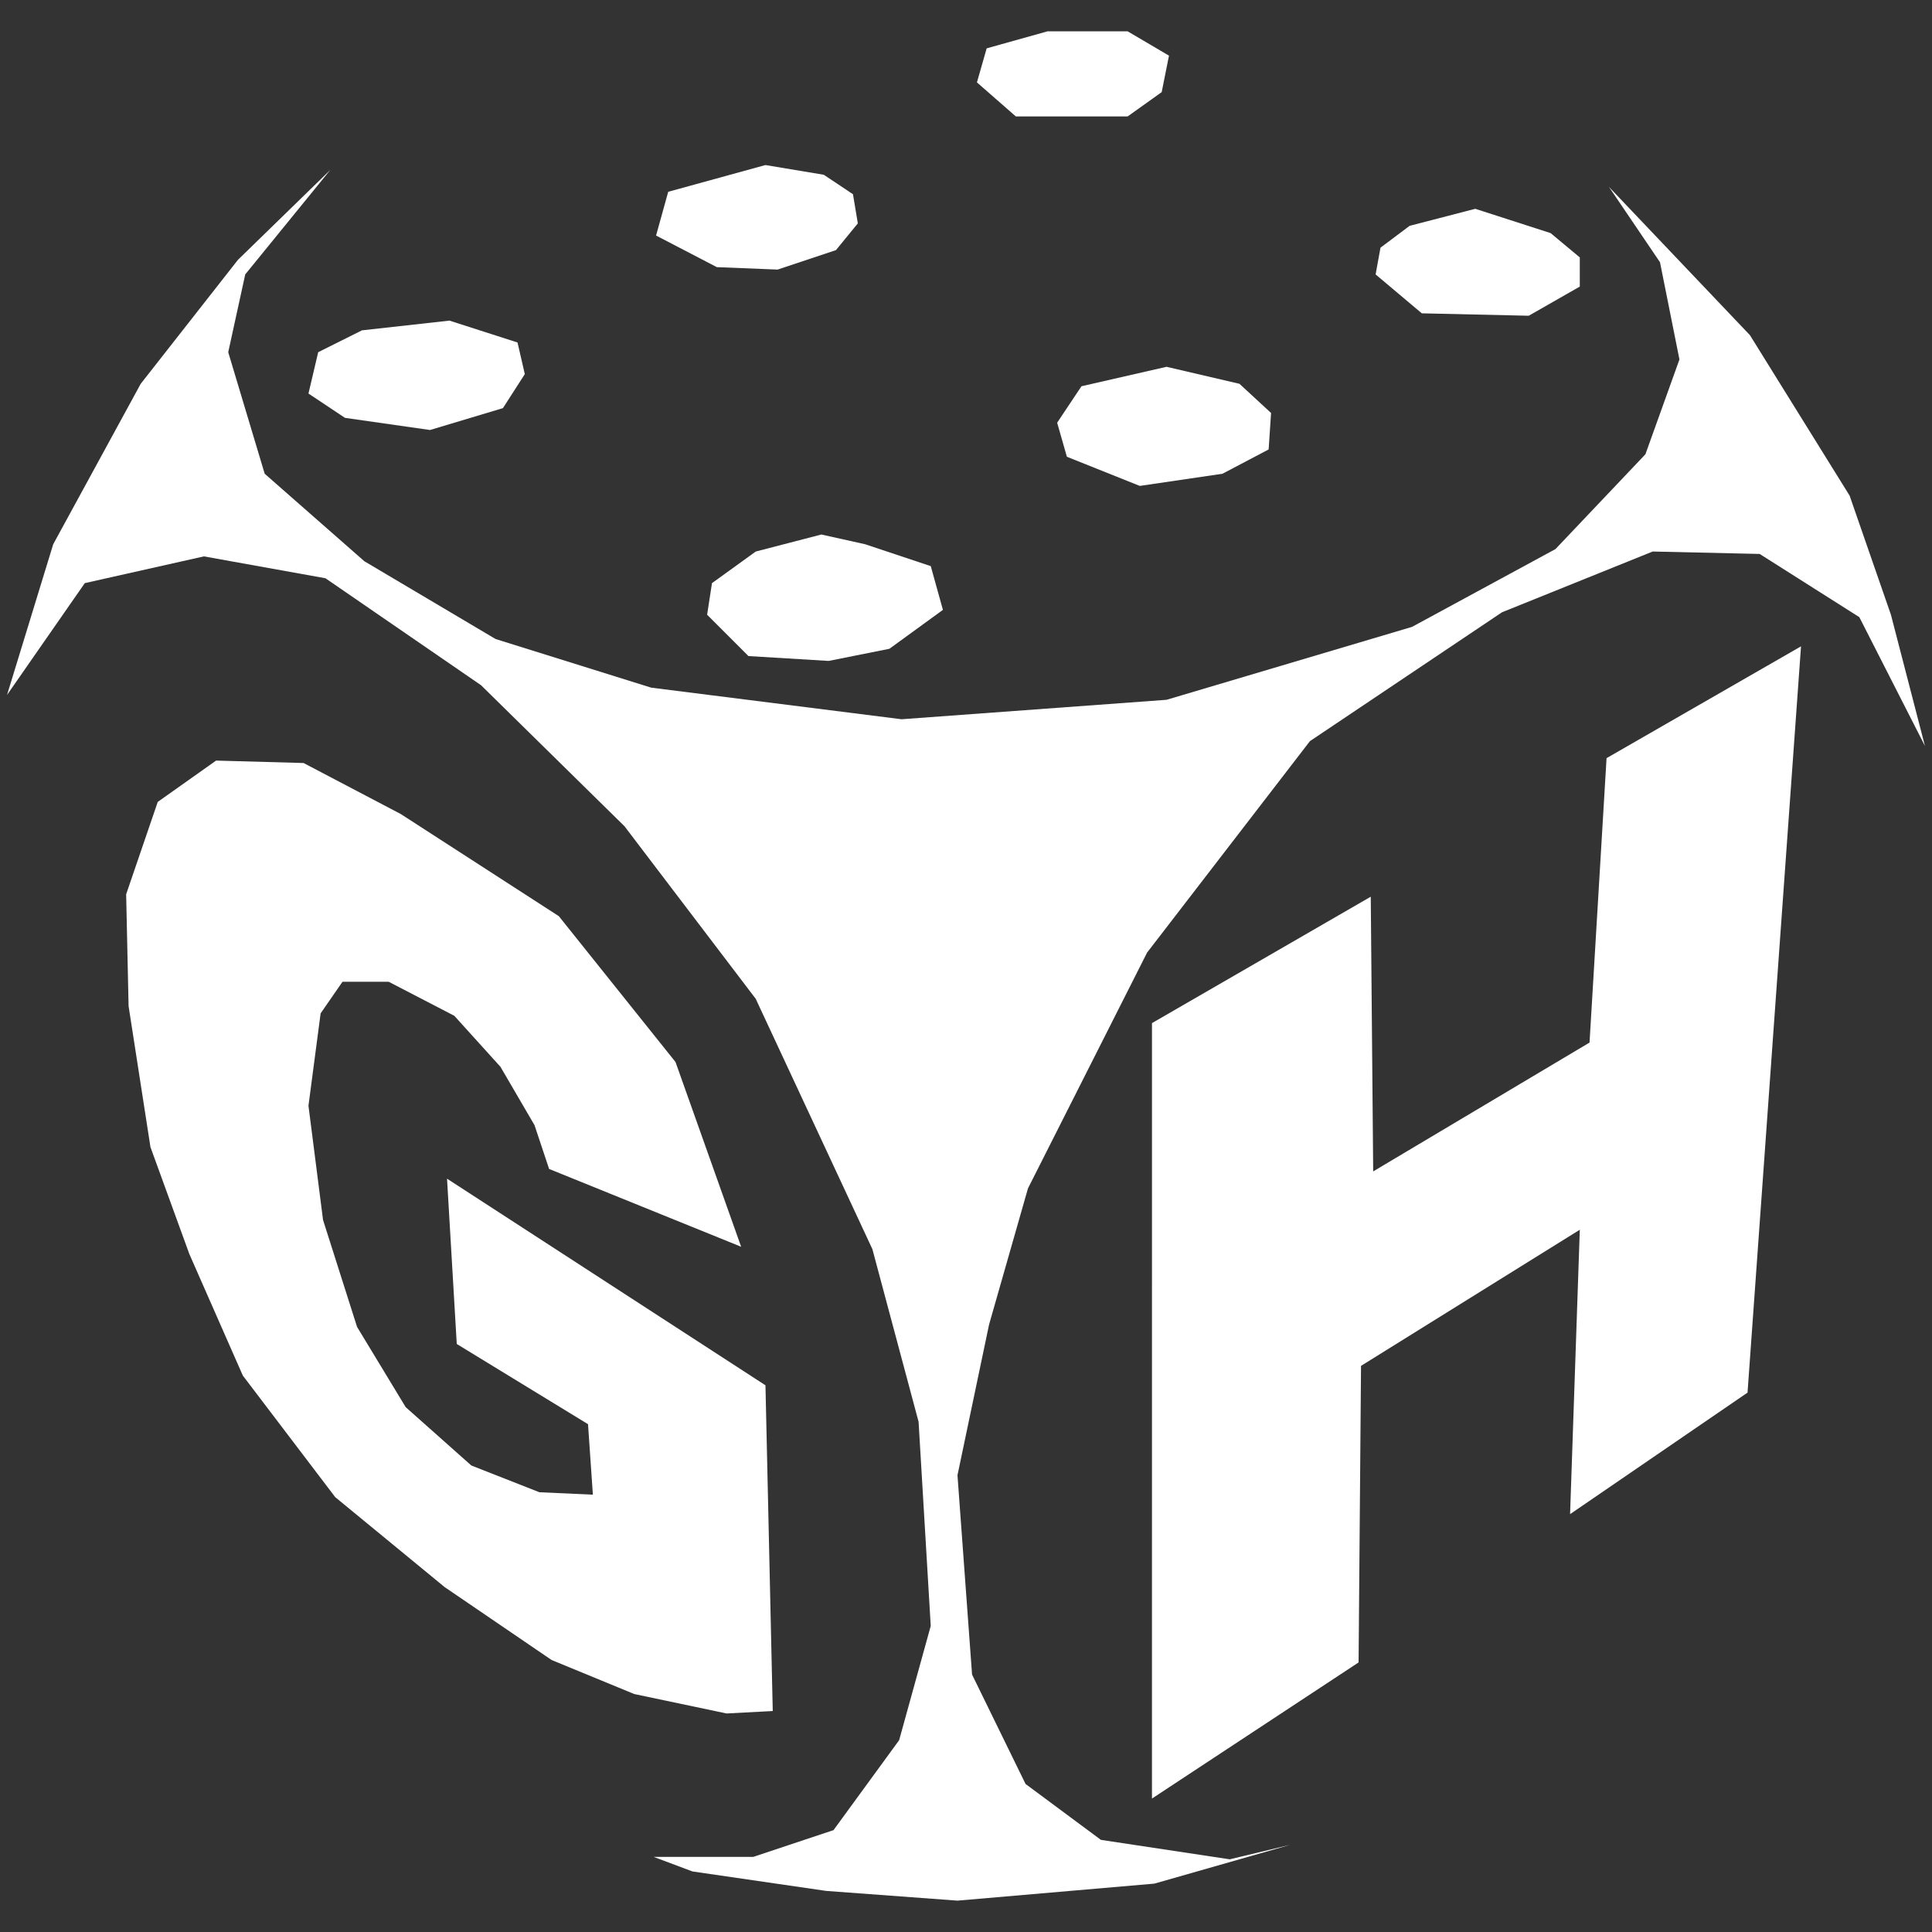 <?xml version="1.0" encoding="UTF-8" standalone="no"?>
<!-- Created with Inkscape (http://www.inkscape.org/) -->

<svg
   width="164.287mm"
   height="164.287mm"
   viewBox="0 0 164.287 164.287"
   version="1.1"
   id="svg1"
   xml:space="preserve"
   xmlns="http://www.w3.org/2000/svg"
   xmlns:svg="http://www.w3.org/2000/svg"><rect x="0" y="0" width="164.287" height="164.287" fill="#333333" stroke="none"/><defs
     id="defs1"><linearGradient
       id="swatch9"><stop
         style="stop-color:#ff0a0a;stop-opacity:0.495;"
         offset="0"
         id="stop10" /></linearGradient></defs><g
     id="layer1"
     transform="translate(-229.514,421.763)"><g
       id="g39"
       transform="translate(-49.278,-39.994)"
       style="fill:#ffffff"><path
         style="fill:#ffffff;stroke-width:0.265"
         d="m 279.39,-322.674 3.927,-12.816 7.441,-13.643 8.268,-10.542 7.855,-7.648 -7.235,8.888 -1.447,6.615 3.101,10.335 8.475,7.441 11.162,6.615 13.229,4.134 21.291,2.687 22.531,-1.654 20.877,-6.201 12.196,-6.615 7.648,-8.062 2.894,-8.062 -1.654,-8.268 -4.341,-6.408 11.989,12.609 8.475,13.643 3.514,10.129 2.894,11.162 -5.581,-10.955 -8.475,-5.374 -9.095,-0.207 -12.816,5.168 -16.33,10.955 -13.849,17.983 -10.129,20.05 -3.307,11.576 -2.687,12.816 1.24,16.95 4.548,9.302 6.408,4.754 10.955,1.654 5.168,-1.24 -11.576,3.307 -16.743,1.447 -11.162,-0.827 -11.369,-1.654 -3.307,-1.24 h 8.475 l 6.821,-2.274 5.581,-7.648 2.687,-9.715 -1.034,-17.363 -3.927,-14.676 -9.922,-21.291 -11.162,-14.676 -12.196,-11.989 -13.229,-9.095 -10.335,-1.86 -10.129,2.274 z"
         id="path31" /><path
         style="fill:#ffffff;stroke-width:0.265"
         d="m 341.815,-275.751 -5.581,-15.71 -9.922,-12.402 -13.436,-8.682 -8.268,-4.341 -7.441,-0.207 -4.961,3.514 -2.687,7.855 0.207,9.508 1.86,11.989 3.307,9.095 4.548,10.335 7.855,10.335 9.302,7.648 9.095,6.201 7.028,2.894 7.855,1.654 3.927,-0.207 -0.62,-27.699 -27.078,-17.57 0.827,14.056 11.162,6.821 0.413,5.994 -4.548,-0.207 -5.788,-2.274 -5.581,-4.961 -4.134,-6.821 -2.894,-9.095 -1.24,-9.715 1.034,-7.855 1.86,-2.687 h 3.927 l 5.581,2.894 3.927,4.341 2.894,4.961 1.24,3.721 z"
         id="path32" /><path
         style="fill:#ffffff;stroke-width:0.265"
         d="m 376.749,-228.829 17.57,-11.576 0.207,-25.218 18.604,-11.576 -0.827,24.185 15.09,-10.335 4.548,-63.459 -16.536,9.508 -1.447,24.185 -18.397,10.955 -0.207,-23.358 -18.604,10.749 z"
         id="path33" /><path
         style="fill:#ffffff;stroke-width:0.265"
         d="m 343.056,-334.869 -3.721,2.687 -0.413,2.687 3.514,3.514 6.821,0.413 5.168,-1.034 4.548,-3.307 -1.034,-3.721 -5.581,-1.86 -3.721,-0.827 z"
         id="path34" /><path
         style="fill:#ffffff;stroke-width:0.265"
         d="m 375.715,-340.45 7.028,-1.034 3.927,-2.067 0.207,-3.101 -2.687,-2.48 -6.201,-1.447 -7.235,1.654 -2.067,3.101 0.827,2.894 z"
         id="path35" /><path
         style="fill:#ffffff;stroke-width:0.265"
         d="m 408.788,-354.92 4.341,-2.48 v -2.48 l -2.48,-2.067 -6.408,-2.067 -5.581,1.447 -2.48,1.86 -0.413,2.274 3.927,3.307 z"
         id="path36" /><path
         style="fill:#ffffff;stroke-width:0.265"
         d="m 374.682,-371.869 2.894,-2.067 0.62,-3.101 -3.514,-2.067 h -6.821 l -5.168,1.447 -0.827,2.894 3.307,2.894 z"
         id="path37" /><path
         style="fill:#ffffff;stroke-width:0.265"
         d="m 343.882,-367.735 -8.268,2.274 -1.034,3.721 5.168,2.687 5.168,0.207 4.961,-1.654 1.86,-2.274 -0.413,-2.48 -2.48,-1.654 z"
         id="path38" /><path
         style="fill:#ffffff;stroke-width:0.265"
         d="m 317.011,-354.506 -7.441,0.827 -3.721,1.86 -0.827,3.514 3.101,2.067 7.235,1.034 6.201,-1.86 1.86,-2.894 -0.62,-2.687 z"
         id="path39" /></g><rect
       style="fill:none;stroke-width:0.343"
       id="rect39"
       width="164.287"
       height="164.287"
       x="229.514"
       y="-421.763"
       ry="16.203" /></g></svg>
